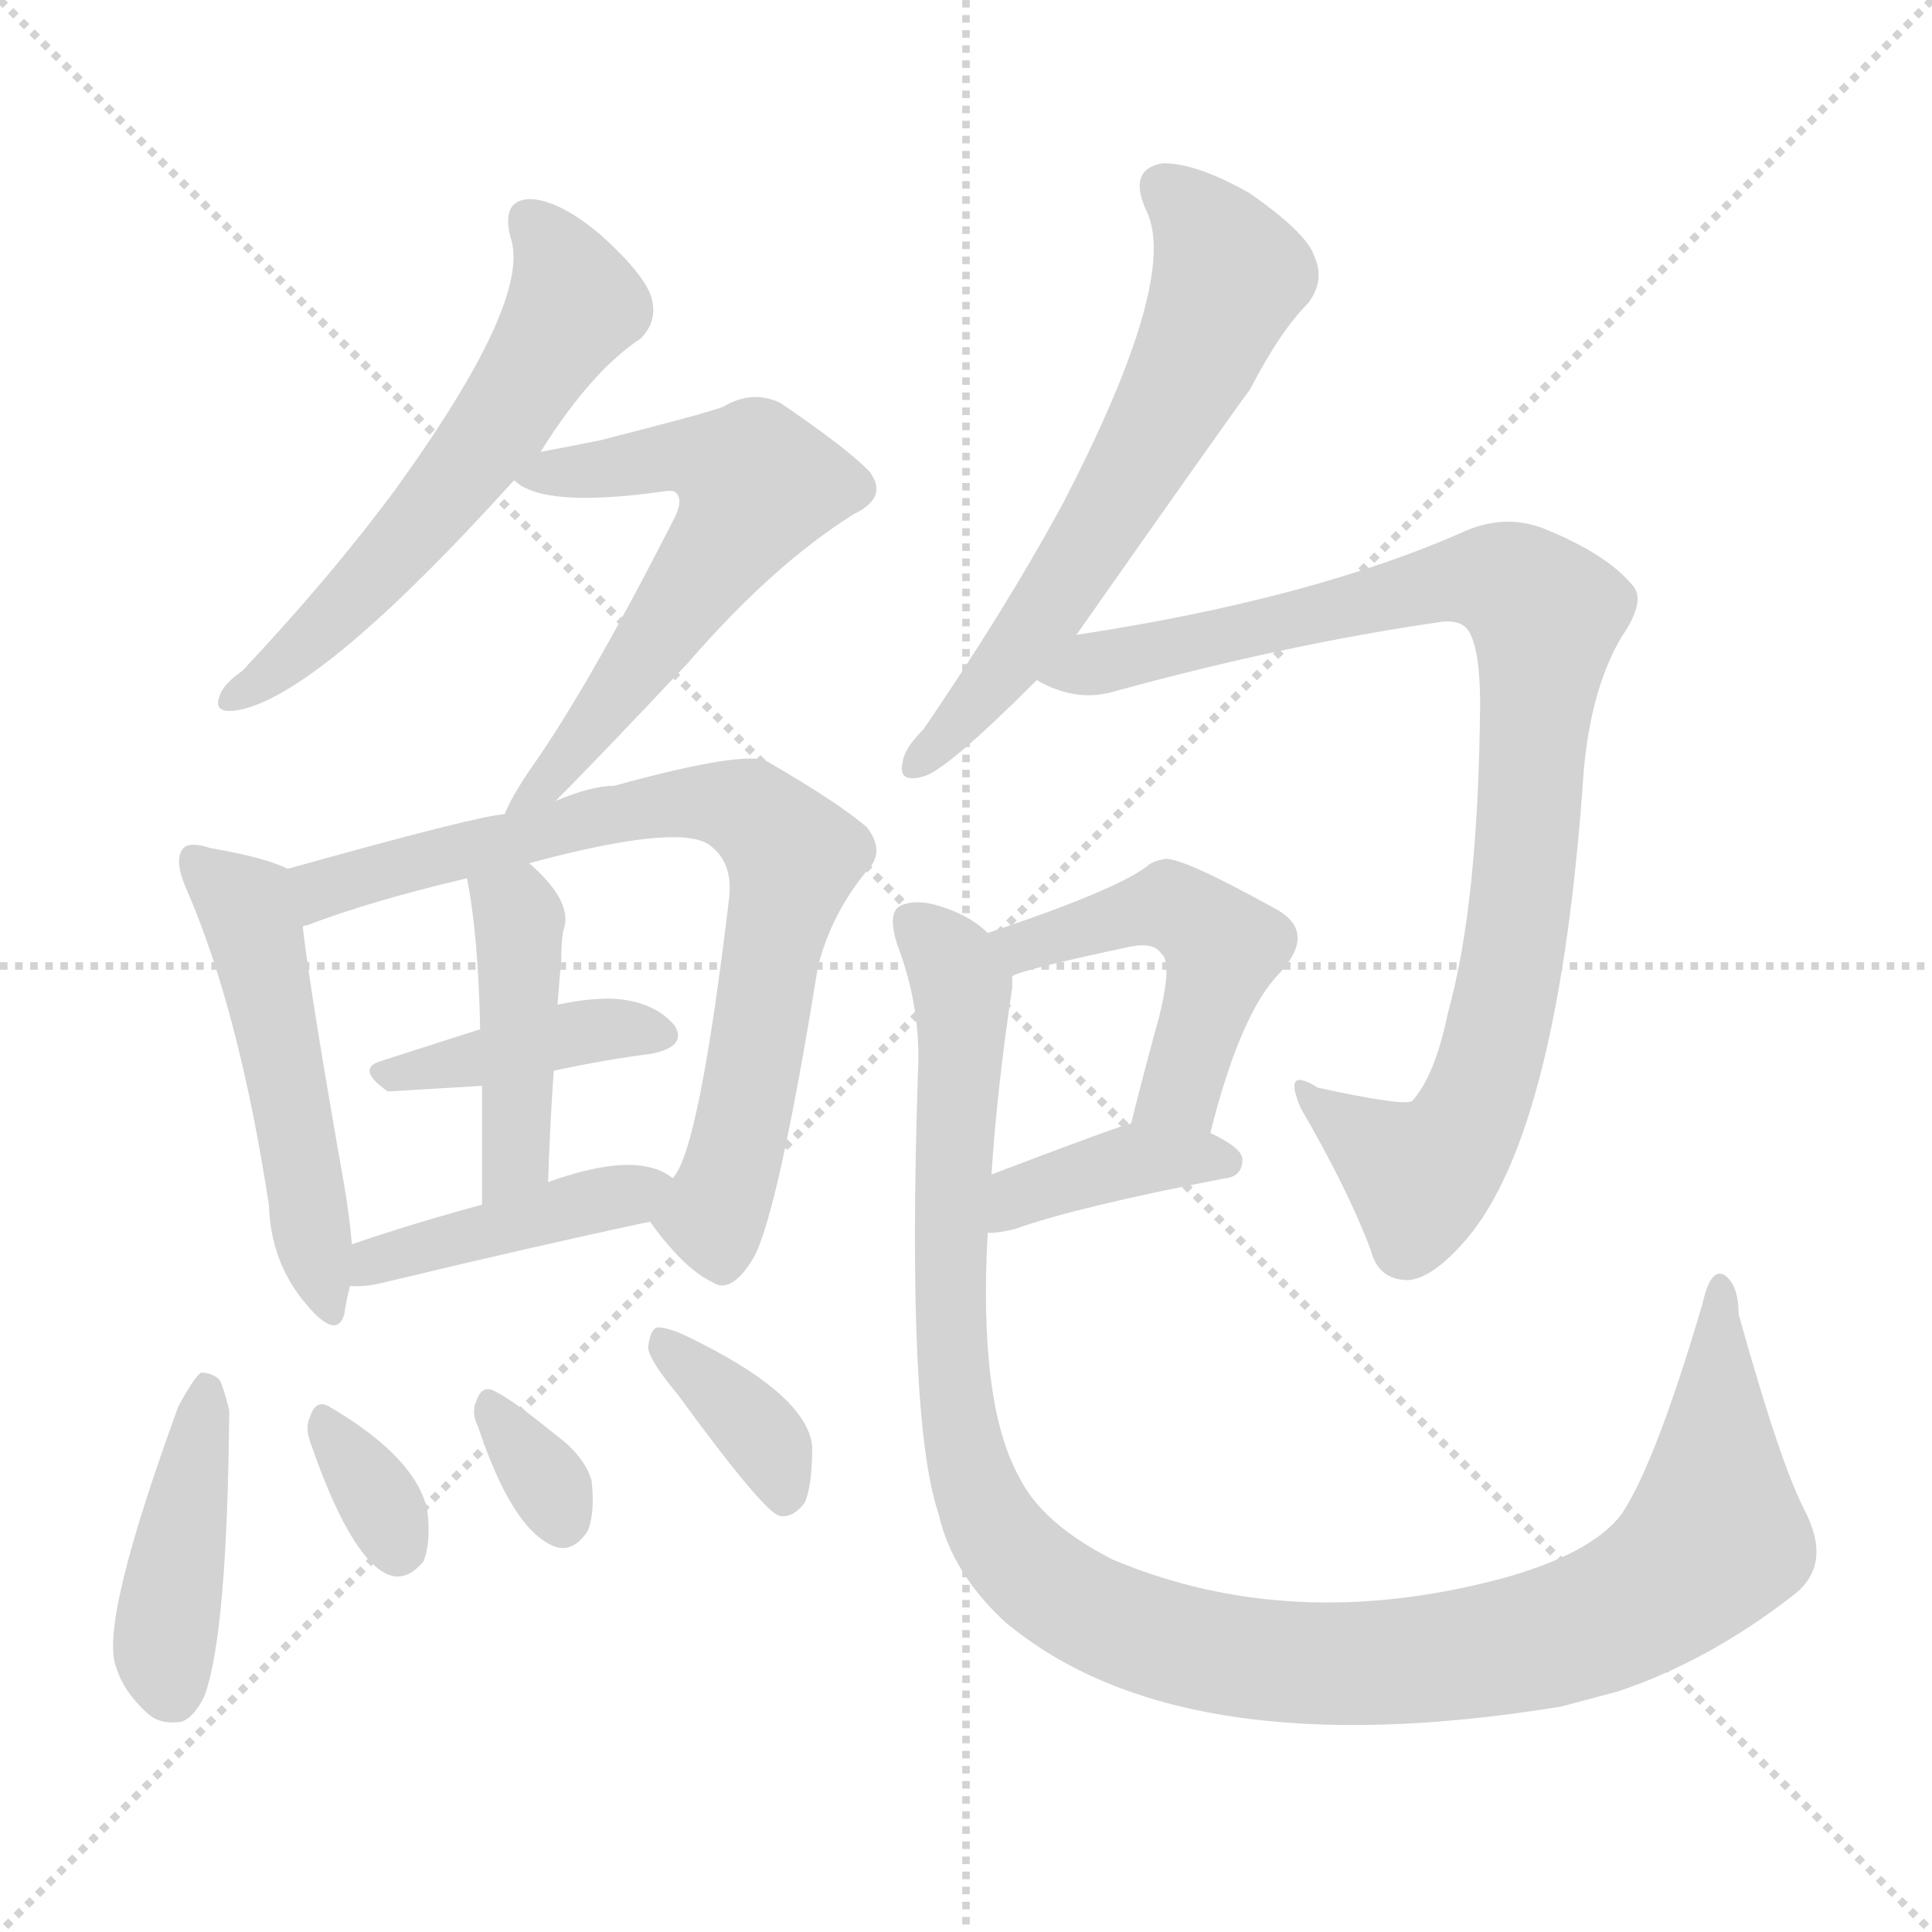 <svg version="1.1" viewBox="0 0 1024 1024" xmlns="http://www.w3.org/2000/svg">
  <g stroke="lightgray" stroke-dasharray="1,1" stroke-width="1" transform="scale(4, 4)">
    <line x1="0" y1="0" x2="256" y2="256"></line>
    <line x1="256" y1="0" x2="0" y2="256"></line>
    <line x1="128" y1="0" x2="128" y2="256"></line>
    <line x1="0" y1="128" x2="256" y2="128"></line>
  </g>
<g transform="scale(1, -1) translate(0, -900)">
   <style type="text/css">
    @keyframes keyframes0 {
      from {
       stroke: blue;
       stroke-dashoffset: 582;
       stroke-width: 128;
       }
       65% {
       animation-timing-function: step-end;
       stroke: blue;
       stroke-dashoffset: 0;
       stroke-width: 128;
       }
       to {
       stroke: black;
       stroke-width: 1024;
       }
       }
       #make-me-a-hanzi-animation-0 {
         animation: keyframes0 0.724s both;
         animation-delay: 0s;
         animation-timing-function: linear;
       }
    @keyframes keyframes1 {
      from {
       stroke: blue;
       stroke-dashoffset: 597;
       stroke-width: 128;
       }
       66% {
       animation-timing-function: step-end;
       stroke: blue;
       stroke-dashoffset: 0;
       stroke-width: 128;
       }
       to {
       stroke: black;
       stroke-width: 1024;
       }
       }
       #make-me-a-hanzi-animation-1 {
         animation: keyframes1 0.736s both;
         animation-delay: 0.724s;
         animation-timing-function: linear;
       }
    @keyframes keyframes2 {
      from {
       stroke: blue;
       stroke-dashoffset: 508;
       stroke-width: 128;
       }
       62% {
       animation-timing-function: step-end;
       stroke: blue;
       stroke-dashoffset: 0;
       stroke-width: 128;
       }
       to {
       stroke: black;
       stroke-width: 1024;
       }
       }
       #make-me-a-hanzi-animation-2 {
         animation: keyframes2 0.663s both;
         animation-delay: 1.459s;
         animation-timing-function: linear;
       }
    @keyframes keyframes3 {
      from {
       stroke: blue;
       stroke-dashoffset: 750;
       stroke-width: 128;
       }
       71% {
       animation-timing-function: step-end;
       stroke: blue;
       stroke-dashoffset: 0;
       stroke-width: 128;
       }
       to {
       stroke: black;
       stroke-width: 1024;
       }
       }
       #make-me-a-hanzi-animation-3 {
         animation: keyframes3 0.86s both;
         animation-delay: 2.123s;
         animation-timing-function: linear;
       }
    @keyframes keyframes4 {
      from {
       stroke: blue;
       stroke-dashoffset: 403;
       stroke-width: 128;
       }
       57% {
       animation-timing-function: step-end;
       stroke: blue;
       stroke-dashoffset: 0;
       stroke-width: 128;
       }
       to {
       stroke: black;
       stroke-width: 1024;
       }
       }
       #make-me-a-hanzi-animation-4 {
         animation: keyframes4 0.578s both;
         animation-delay: 2.983s;
         animation-timing-function: linear;
       }
    @keyframes keyframes5 {
      from {
       stroke: blue;
       stroke-dashoffset: 432;
       stroke-width: 128;
       }
       58% {
       animation-timing-function: step-end;
       stroke: blue;
       stroke-dashoffset: 0;
       stroke-width: 128;
       }
       to {
       stroke: black;
       stroke-width: 1024;
       }
       }
       #make-me-a-hanzi-animation-5 {
         animation: keyframes5 0.602s both;
         animation-delay: 3.561s;
         animation-timing-function: linear;
       }
    @keyframes keyframes6 {
      from {
       stroke: blue;
       stroke-dashoffset: 424;
       stroke-width: 128;
       }
       58% {
       animation-timing-function: step-end;
       stroke: blue;
       stroke-dashoffset: 0;
       stroke-width: 128;
       }
       to {
       stroke: black;
       stroke-width: 1024;
       }
       }
       #make-me-a-hanzi-animation-6 {
         animation: keyframes6 0.595s both;
         animation-delay: 4.163s;
         animation-timing-function: linear;
       }
    @keyframes keyframes7 {
      from {
       stroke: blue;
       stroke-dashoffset: 423;
       stroke-width: 128;
       }
       58% {
       animation-timing-function: step-end;
       stroke: blue;
       stroke-dashoffset: 0;
       stroke-width: 128;
       }
       to {
       stroke: black;
       stroke-width: 1024;
       }
       }
       #make-me-a-hanzi-animation-7 {
         animation: keyframes7 0.594s both;
         animation-delay: 4.758s;
         animation-timing-function: linear;
       }
    @keyframes keyframes8 {
      from {
       stroke: blue;
       stroke-dashoffset: 328;
       stroke-width: 128;
       }
       52% {
       animation-timing-function: step-end;
       stroke: blue;
       stroke-dashoffset: 0;
       stroke-width: 128;
       }
       to {
       stroke: black;
       stroke-width: 1024;
       }
       }
       #make-me-a-hanzi-animation-8 {
         animation: keyframes8 0.517s both;
         animation-delay: 5.352s;
         animation-timing-function: linear;
       }
    @keyframes keyframes9 {
      from {
       stroke: blue;
       stroke-dashoffset: 324;
       stroke-width: 128;
       }
       51% {
       animation-timing-function: step-end;
       stroke: blue;
       stroke-dashoffset: 0;
       stroke-width: 128;
       }
       to {
       stroke: black;
       stroke-width: 1024;
       }
       }
       #make-me-a-hanzi-animation-9 {
         animation: keyframes9 0.514s both;
         animation-delay: 5.869s;
         animation-timing-function: linear;
       }
    @keyframes keyframes10 {
      from {
       stroke: blue;
       stroke-dashoffset: 361;
       stroke-width: 128;
       }
       54% {
       animation-timing-function: step-end;
       stroke: blue;
       stroke-dashoffset: 0;
       stroke-width: 128;
       }
       to {
       stroke: black;
       stroke-width: 1024;
       }
       }
       #make-me-a-hanzi-animation-10 {
         animation: keyframes10 0.544s both;
         animation-delay: 6.383s;
         animation-timing-function: linear;
       }
    @keyframes keyframes11 {
      from {
       stroke: blue;
       stroke-dashoffset: 620;
       stroke-width: 128;
       }
       67% {
       animation-timing-function: step-end;
       stroke: blue;
       stroke-dashoffset: 0;
       stroke-width: 128;
       }
       to {
       stroke: black;
       stroke-width: 1024;
       }
       }
       #make-me-a-hanzi-animation-11 {
         animation: keyframes11 0.755s both;
         animation-delay: 6.926s;
         animation-timing-function: linear;
       }
    @keyframes keyframes12 {
      from {
       stroke: blue;
       stroke-dashoffset: 900;
       stroke-width: 128;
       }
       75% {
       animation-timing-function: step-end;
       stroke: blue;
       stroke-dashoffset: 0;
       stroke-width: 128;
       }
       to {
       stroke: black;
       stroke-width: 1024;
       }
       }
       #make-me-a-hanzi-animation-12 {
         animation: keyframes12 0.982s both;
         animation-delay: 7.681s;
         animation-timing-function: linear;
       }
    @keyframes keyframes13 {
      from {
       stroke: blue;
       stroke-dashoffset: 484;
       stroke-width: 128;
       }
       61% {
       animation-timing-function: step-end;
       stroke: blue;
       stroke-dashoffset: 0;
       stroke-width: 128;
       }
       to {
       stroke: black;
       stroke-width: 1024;
       }
       }
       #make-me-a-hanzi-animation-13 {
         animation: keyframes13 0.644s both;
         animation-delay: 8.663s;
         animation-timing-function: linear;
       }
    @keyframes keyframes14 {
      from {
       stroke: blue;
       stroke-dashoffset: 385;
       stroke-width: 128;
       }
       56% {
       animation-timing-function: step-end;
       stroke: blue;
       stroke-dashoffset: 0;
       stroke-width: 128;
       }
       to {
       stroke: black;
       stroke-width: 1024;
       }
       }
       #make-me-a-hanzi-animation-14 {
         animation: keyframes14 0.563s both;
         animation-delay: 9.307s;
         animation-timing-function: linear;
       }
    @keyframes keyframes15 {
      from {
       stroke: blue;
       stroke-dashoffset: 1144;
       stroke-width: 128;
       }
       79% {
       animation-timing-function: step-end;
       stroke: blue;
       stroke-dashoffset: 0;
       stroke-width: 128;
       }
       to {
       stroke: black;
       stroke-width: 1024;
       }
       }
       #make-me-a-hanzi-animation-15 {
         animation: keyframes15 1.181s both;
         animation-delay: 9.871s;
         animation-timing-function: linear;
       }
</style>
<path d="M 286.5 660.5 Q 313.5 703.5 339.5 720.5 Q 348.5 729.5 345.5 741.5 Q 342.5 753.5 319.5 774.5 Q 297.5 793.5 281.5 794.5 Q 265.5 794.5 270.5 774.5 Q 282.5 741.5 209.5 640.5 Q 175.5 594.5 128.5 544.5 Q 118.5 537.5 116.5 531.5 Q 112.5 521.5 125.5 523.5 Q 168.5 530.5 272.5 645.5 L 286.5 660.5 Z" fill="lightgray"></path> 
<path d="M 294.5 475.5 Q 316.5 497.5 364.5 548.5 Q 409.5 600.5 452.5 627.5 Q 471.5 636.5 460.5 650.5 Q 447.5 663.5 413.5 686.5 Q 398.5 693.5 383.5 684.5 Q 376.5 681.5 317.5 666.5 Q 302.5 663.5 286.5 660.5 C 257.5 654.5 256.5 654.5 272.5 645.5 Q 287.5 630.5 351.5 639.5 Q 357.5 640.5 358.5 638.5 Q 362.5 634.5 356.5 623.5 Q 310.5 533.5 280.5 491.5 Q 270.5 476.5 267.5 468.5 C 254.5 441.5 273.5 454.5 294.5 475.5 Z" fill="lightgray"></path> 
<path d="M 152.5 439.5 Q 140.5 445.5 111.5 450.5 Q 99.5 454.5 96.5 449.5 Q 92.5 443.5 98.5 429.5 Q 126.5 365.5 142.5 261.5 Q 143.5 230.5 162.5 208.5 Q 178.5 189.5 182.5 203.5 Q 183.5 210.5 185.5 218.5 L 186.5 240.5 Q 185.5 253.5 182.5 271.5 Q 164.5 373.5 160.5 408.5 C 156.5 437.5 156.5 437.5 152.5 439.5 Z" fill="lightgray"></path> 
<path d="M 344.5 252.5 Q 362.5 227.5 377.5 220.5 Q 387.5 213.5 399.5 233.5 Q 412.5 257.5 433.5 387.5 Q 440.5 415.5 459.5 438.5 Q 469.5 448.5 459.5 461.5 Q 444.5 474.5 406.5 496.5 Q 394.5 502.5 325.5 483.5 Q 313.5 483.5 294.5 475.5 L 267.5 468.5 Q 252.5 467.5 152.5 439.5 C 123.5 431.5 132.5 397.5 160.5 408.5 Q 160.5 409.5 162.5 409.5 Q 196.5 422.5 247.5 434.5 L 280.5 442.5 Q 358.5 463.5 375.5 452.5 Q 388.5 443.5 386.5 424.5 Q 370.5 289.5 356.5 275.5 C 344.5 251.5 344.5 253.5 344.5 252.5 Z" fill="lightgray"></path> 
<path d="M 293.5 332.5 Q 321.5 338.5 345.5 341.5 Q 364.5 345.5 357.5 356.5 Q 347.5 368.5 327.5 370.5 Q 314.5 371.5 295.5 367.5 L 254.5 354.5 Q 226.5 345.5 201.5 337.5 Q 188.5 333.5 205.5 321.5 Q 206.5 321.5 255.5 324.5 L 293.5 332.5 Z" fill="lightgray"></path> 
<path d="M 290.5 273.5 Q 291.5 304.5 293.5 332.5 L 295.5 367.5 Q 296.5 380.5 297.5 391.5 Q 297.5 400.5 298.5 406.5 Q 304.5 421.5 280.5 442.5 C 258.5 462.5 242.5 463.5 247.5 434.5 Q 253.5 404.5 254.5 354.5 L 255.5 324.5 Q 255.5 299.5 255.5 261.5 C 255.5 231.5 289.5 243.5 290.5 273.5 Z" fill="lightgray"></path> 
<path d="M 185.5 218.5 Q 192.5 217.5 204.5 220.5 Q 283.5 239.5 344.5 252.5 C 373.5 258.5 379.5 260.5 356.5 275.5 Q 349.5 281.5 336.5 282.5 Q 318.5 283.5 290.5 273.5 L 255.5 261.5 Q 218.5 251.5 186.5 240.5 C 158.5 230.5 155.5 219.5 185.5 218.5 Z" fill="lightgray"></path> 
<path d="M 94.5 154.5 Q 52.5 39.5 61.5 16.5 Q 65.5 3.5 77.5 -7.5 Q 84.5 -14.5 96.5 -12.5 Q 103.5 -9.5 108.5 1.5 Q 120.5 34.5 121.5 152.5 Q 118.5 164.5 116.5 168.5 Q 112.5 172.5 106.5 172.5 Q 102.5 169.5 94.5 154.5 Z" fill="lightgray"></path> 
<path d="M 164.5 135.5 Q 185.5 74.5 205.5 65.5 Q 215.5 61.5 224.5 72.5 Q 228.5 82.5 226.5 99.5 Q 220.5 127.5 174.5 154.5 Q 167.5 158.5 164.5 149.5 Q 161.5 143.5 164.5 135.5 Z" fill="lightgray"></path> 
<path d="M 253.5 143.5 Q 271.5 89.5 293.5 80.5 Q 303.5 76.5 311.5 88.5 Q 315.5 98.5 313.5 115.5 Q 309.5 128.5 294.5 139.5 Q 272.5 157.5 262.5 162.5 Q 255.5 166.5 252.5 157.5 Q 249.5 151.5 253.5 143.5 Z" fill="lightgray"></path> 
<path d="M 359.5 160.5 Q 405.5 97.5 413.5 96.5 Q 420.5 95.5 426.5 103.5 Q 430.5 112.5 430.5 133.5 Q 427.5 161.5 362.5 192.5 Q 353.5 196.5 348.5 196.5 Q 344.5 195.5 343.5 185.5 Q 344.5 178.5 359.5 160.5 Z" fill="lightgray"></path> 
<path d="M 570.5 563.5 Q 655.5 684.5 662.5 693.5 Q 678.5 724.5 693.5 739.5 Q 702.5 751.5 696.5 764.5 Q 692.5 776.5 662.5 797.5 Q 634.5 813.5 616.5 813.5 Q 597.5 810.5 607.5 788.5 Q 625.5 752.5 562.5 631.5 Q 532.5 576.5 489.5 513.5 Q 479.5 503.5 478.5 496.5 Q 475.5 484.5 489.5 488.5 Q 501.5 491.5 549.5 539.5 L 570.5 563.5 Z" fill="lightgray"></path> 
<path d="M 549.5 539.5 Q 570.5 527.5 590.5 533.5 Q 681.5 558.5 764.5 570.5 Q 774.5 571.5 778.5 565.5 Q 784.5 555.5 784.5 526.5 Q 783.5 420.5 767.5 363.5 Q 760.5 329.5 748.5 316.5 Q 744.5 313.5 698.5 323.5 Q 679.5 335.5 689.5 312.5 Q 714.5 269.5 726.5 237.5 Q 730.5 221.5 746.5 221.5 Q 759.5 222.5 777.5 243.5 Q 826.5 301.5 839.5 492.5 Q 843.5 535.5 859.5 562.5 Q 872.5 581.5 865.5 589.5 Q 852.5 605.5 821.5 618.5 Q 799.5 628.5 776.5 618.5 Q 695.5 582.5 570.5 563.5 C 540.5 558.5 521.5 549.5 549.5 539.5 Z" fill="lightgray"></path> 
<path d="M 641.5 299.5 Q 657.5 363.5 678.5 384.5 Q 697.5 405.5 677.5 417.5 Q 623.5 447.5 616.5 444.5 Q 610.5 443.5 607.5 440.5 Q 589.5 427.5 523.5 405.5 C 495.5 395.5 508.5 371.5 536.5 382.5 Q 539.5 385.5 595.5 397.5 Q 611.5 401.5 615.5 394.5 Q 621.5 390.5 614.5 361.5 Q 607.5 336.5 599.5 304.5 C 592.5 275.5 634.5 270.5 641.5 299.5 Z" fill="lightgray"></path> 
<path d="M 523.5 246.5 Q 529.5 246.5 537.5 248.5 Q 571.5 260.5 649.5 275.5 Q 658.5 276.5 658.5 285.5 Q 658.5 291.5 641.5 299.5 C 619.5 310.5 619.5 310.5 599.5 304.5 Q 596.5 304.5 525.5 277.5 C 497.5 266.5 493.5 244.5 523.5 246.5 Z" fill="lightgray"></path> 
<path d="M 523.5 405.5 Q 513.5 415.5 495.5 420.5 Q 483.5 423.5 476.5 419.5 Q 470.5 415.5 475.5 399.5 Q 488.5 365.5 486.5 330.5 Q 480.5 147.5 497.5 97.5 Q 504.5 66.5 532.5 40.5 Q 625.5 -37.5 827.5 -4.5 L 857.5 3.5 Q 905.5 19.5 950.5 54.5 Q 971.5 70.5 956.5 99.5 Q 943.5 124.5 921.5 203.5 Q 921.5 219.5 913.5 224.5 Q 906.5 227.5 902.5 209.5 Q 877.5 124.5 859.5 97.5 Q 843.5 76.5 796.5 63.5 Q 684.5 33.5 589.5 73.5 Q 552.5 92.5 540.5 116.5 Q 518.5 155.5 523.5 246.5 L 525.5 277.5 Q 528.5 323.5 536.5 376.5 Q 536.5 380.5 536.5 382.5 C 538.5 397.5 538.5 397.5 523.5 405.5 Z" fill="lightgray"></path> 
      <clipPath id="make-me-a-hanzi-clip-0">
      <path d="M 286.5 660.5 Q 313.5 703.5 339.5 720.5 Q 348.5 729.5 345.5 741.5 Q 342.5 753.5 319.5 774.5 Q 297.5 793.5 281.5 794.5 Q 265.5 794.5 270.5 774.5 Q 282.5 741.5 209.5 640.5 Q 175.5 594.5 128.5 544.5 Q 118.5 537.5 116.5 531.5 Q 112.5 521.5 125.5 523.5 Q 168.5 530.5 272.5 645.5 L 286.5 660.5 Z" fill="lightgray"></path>
      </clipPath>
      <path clip-path="url(#make-me-a-hanzi-clip-0)" d="M 280.5 781.5 L 297.5 760.5 L 303.5 736.5 L 269.5 681.5 L 191.5 587.5 L 124.5 531.5 " fill="none" id="make-me-a-hanzi-animation-0" stroke-dasharray="454 908" stroke-linecap="round"></path>

      <clipPath id="make-me-a-hanzi-clip-1">
      <path d="M 294.5 475.5 Q 316.5 497.5 364.5 548.5 Q 409.5 600.5 452.5 627.5 Q 471.5 636.5 460.5 650.5 Q 447.5 663.5 413.5 686.5 Q 398.5 693.5 383.5 684.5 Q 376.5 681.5 317.5 666.5 Q 302.5 663.5 286.5 660.5 C 257.5 654.5 256.5 654.5 272.5 645.5 Q 287.5 630.5 351.5 639.5 Q 357.5 640.5 358.5 638.5 Q 362.5 634.5 356.5 623.5 Q 310.5 533.5 280.5 491.5 Q 270.5 476.5 267.5 468.5 C 254.5 441.5 273.5 454.5 294.5 475.5 Z" fill="lightgray"></path>
      </clipPath>
      <path clip-path="url(#make-me-a-hanzi-clip-1)" d="M 278.5 646.5 L 368.5 658.5 L 399.5 645.5 L 399.5 640.5 L 332.5 539.5 L 273.5 471.5 " fill="none" id="make-me-a-hanzi-animation-1" stroke-dasharray="469 938" stroke-linecap="round"></path>

      <clipPath id="make-me-a-hanzi-clip-2">
      <path d="M 152.5 439.5 Q 140.5 445.5 111.5 450.5 Q 99.5 454.5 96.5 449.5 Q 92.5 443.5 98.5 429.5 Q 126.5 365.5 142.5 261.5 Q 143.5 230.5 162.5 208.5 Q 178.5 189.5 182.5 203.5 Q 183.5 210.5 185.5 218.5 L 186.5 240.5 Q 185.5 253.5 182.5 271.5 Q 164.5 373.5 160.5 408.5 C 156.5 437.5 156.5 437.5 152.5 439.5 Z" fill="lightgray"></path>
      </clipPath>
      <path clip-path="url(#make-me-a-hanzi-clip-2)" d="M 104.5 443.5 L 129.5 421.5 L 136.5 401.5 L 172.5 207.5 " fill="none" id="make-me-a-hanzi-animation-2" stroke-dasharray="380 760" stroke-linecap="round"></path>

      <clipPath id="make-me-a-hanzi-clip-3">
      <path d="M 344.5 252.5 Q 362.5 227.5 377.5 220.5 Q 387.5 213.5 399.5 233.5 Q 412.5 257.5 433.5 387.5 Q 440.5 415.5 459.5 438.5 Q 469.5 448.5 459.5 461.5 Q 444.5 474.5 406.5 496.5 Q 394.5 502.5 325.5 483.5 Q 313.5 483.5 294.5 475.5 L 267.5 468.5 Q 252.5 467.5 152.5 439.5 C 123.5 431.5 132.5 397.5 160.5 408.5 Q 160.5 409.5 162.5 409.5 Q 196.5 422.5 247.5 434.5 L 280.5 442.5 Q 358.5 463.5 375.5 452.5 Q 388.5 443.5 386.5 424.5 Q 370.5 289.5 356.5 275.5 C 344.5 251.5 344.5 253.5 344.5 252.5 Z" fill="lightgray"></path>
      </clipPath>
      <path clip-path="url(#make-me-a-hanzi-clip-3)" d="M 166.5 417.5 L 171.5 430.5 L 339.5 472.5 L 397.5 470.5 L 420.5 445.5 L 396.5 314.5 L 377.5 256.5 L 383.5 236.5 " fill="none" id="make-me-a-hanzi-animation-3" stroke-dasharray="622 1244" stroke-linecap="round"></path>

      <clipPath id="make-me-a-hanzi-clip-4">
      <path d="M 293.5 332.5 Q 321.5 338.5 345.5 341.5 Q 364.5 345.5 357.5 356.5 Q 347.5 368.5 327.5 370.5 Q 314.5 371.5 295.5 367.5 L 254.5 354.5 Q 226.5 345.5 201.5 337.5 Q 188.5 333.5 205.5 321.5 Q 206.5 321.5 255.5 324.5 L 293.5 332.5 Z" fill="lightgray"></path>
      </clipPath>
      <path clip-path="url(#make-me-a-hanzi-clip-4)" d="M 204.5 329.5 L 244.5 334.5 L 304.5 352.5 L 348.5 351.5 " fill="none" id="make-me-a-hanzi-animation-4" stroke-dasharray="275 550" stroke-linecap="round"></path>

      <clipPath id="make-me-a-hanzi-clip-5">
      <path d="M 290.5 273.5 Q 291.5 304.5 293.5 332.5 L 295.5 367.5 Q 296.5 380.5 297.5 391.5 Q 297.5 400.5 298.5 406.5 Q 304.5 421.5 280.5 442.5 C 258.5 462.5 242.5 463.5 247.5 434.5 Q 253.5 404.5 254.5 354.5 L 255.5 324.5 Q 255.5 299.5 255.5 261.5 C 255.5 231.5 289.5 243.5 290.5 273.5 Z" fill="lightgray"></path>
      </clipPath>
      <path clip-path="url(#make-me-a-hanzi-clip-5)" d="M 254.5 430.5 L 275.5 412.5 L 274.5 297.5 L 269.5 278.5 L 258.5 270.5 " fill="none" id="make-me-a-hanzi-animation-5" stroke-dasharray="304 608" stroke-linecap="round"></path>

      <clipPath id="make-me-a-hanzi-clip-6">
      <path d="M 185.5 218.5 Q 192.5 217.5 204.5 220.5 Q 283.5 239.5 344.5 252.5 C 373.5 258.5 379.5 260.5 356.5 275.5 Q 349.5 281.5 336.5 282.5 Q 318.5 283.5 290.5 273.5 L 255.5 261.5 Q 218.5 251.5 186.5 240.5 C 158.5 230.5 155.5 219.5 185.5 218.5 Z" fill="lightgray"></path>
      </clipPath>
      <path clip-path="url(#make-me-a-hanzi-clip-6)" d="M 189.5 223.5 L 223.5 239.5 L 349.5 272.5 " fill="none" id="make-me-a-hanzi-animation-6" stroke-dasharray="296 592" stroke-linecap="round"></path>

      <clipPath id="make-me-a-hanzi-clip-7">
      <path d="M 94.5 154.5 Q 52.5 39.5 61.5 16.5 Q 65.5 3.5 77.5 -7.5 Q 84.5 -14.5 96.5 -12.5 Q 103.5 -9.5 108.5 1.5 Q 120.5 34.5 121.5 152.5 Q 118.5 164.5 116.5 168.5 Q 112.5 172.5 106.5 172.5 Q 102.5 169.5 94.5 154.5 Z" fill="lightgray"></path>
      </clipPath>
      <path clip-path="url(#make-me-a-hanzi-clip-7)" d="M 109.5 165.5 L 86.5 25.5 L 91.5 0.5 " fill="none" id="make-me-a-hanzi-animation-7" stroke-dasharray="295 590" stroke-linecap="round"></path>

      <clipPath id="make-me-a-hanzi-clip-8">
      <path d="M 164.5 135.5 Q 185.5 74.5 205.5 65.5 Q 215.5 61.5 224.5 72.5 Q 228.5 82.5 226.5 99.5 Q 220.5 127.5 174.5 154.5 Q 167.5 158.5 164.5 149.5 Q 161.5 143.5 164.5 135.5 Z" fill="lightgray"></path>
      </clipPath>
      <path clip-path="url(#make-me-a-hanzi-clip-8)" d="M 174.5 142.5 L 210.5 80.5 " fill="none" id="make-me-a-hanzi-animation-8" stroke-dasharray="200 400" stroke-linecap="round"></path>

      <clipPath id="make-me-a-hanzi-clip-9">
      <path d="M 253.5 143.5 Q 271.5 89.5 293.5 80.5 Q 303.5 76.5 311.5 88.5 Q 315.5 98.5 313.5 115.5 Q 309.5 128.5 294.5 139.5 Q 272.5 157.5 262.5 162.5 Q 255.5 166.5 252.5 157.5 Q 249.5 151.5 253.5 143.5 Z" fill="lightgray"></path>
      </clipPath>
      <path clip-path="url(#make-me-a-hanzi-clip-9)" d="M 261.5 151.5 L 298.5 94.5 " fill="none" id="make-me-a-hanzi-animation-9" stroke-dasharray="196 392" stroke-linecap="round"></path>

      <clipPath id="make-me-a-hanzi-clip-10">
      <path d="M 359.5 160.5 Q 405.5 97.5 413.5 96.5 Q 420.5 95.5 426.5 103.5 Q 430.5 112.5 430.5 133.5 Q 427.5 161.5 362.5 192.5 Q 353.5 196.5 348.5 196.5 Q 344.5 195.5 343.5 185.5 Q 344.5 178.5 359.5 160.5 Z" fill="lightgray"></path>
      </clipPath>
      <path clip-path="url(#make-me-a-hanzi-clip-10)" d="M 353.5 187.5 L 401.5 142.5 L 416.5 106.5 " fill="none" id="make-me-a-hanzi-animation-10" stroke-dasharray="233 466" stroke-linecap="round"></path>

      <clipPath id="make-me-a-hanzi-clip-11">
      <path d="M 570.5 563.5 Q 655.5 684.5 662.5 693.5 Q 678.5 724.5 693.5 739.5 Q 702.5 751.5 696.5 764.5 Q 692.5 776.5 662.5 797.5 Q 634.5 813.5 616.5 813.5 Q 597.5 810.5 607.5 788.5 Q 625.5 752.5 562.5 631.5 Q 532.5 576.5 489.5 513.5 Q 479.5 503.5 478.5 496.5 Q 475.5 484.5 489.5 488.5 Q 501.5 491.5 549.5 539.5 L 570.5 563.5 Z" fill="lightgray"></path>
      </clipPath>
      <path clip-path="url(#make-me-a-hanzi-clip-11)" d="M 617.5 798.5 L 634.5 785.5 L 651.5 754.5 L 636.5 716.5 L 563.5 585.5 L 487.5 497.5 " fill="none" id="make-me-a-hanzi-animation-11" stroke-dasharray="492 984" stroke-linecap="round"></path>

      <clipPath id="make-me-a-hanzi-clip-12">
      <path d="M 549.5 539.5 Q 570.5 527.5 590.5 533.5 Q 681.5 558.5 764.5 570.5 Q 774.5 571.5 778.5 565.5 Q 784.5 555.5 784.5 526.5 Q 783.5 420.5 767.5 363.5 Q 760.5 329.5 748.5 316.5 Q 744.5 313.5 698.5 323.5 Q 679.5 335.5 689.5 312.5 Q 714.5 269.5 726.5 237.5 Q 730.5 221.5 746.5 221.5 Q 759.5 222.5 777.5 243.5 Q 826.5 301.5 839.5 492.5 Q 843.5 535.5 859.5 562.5 Q 872.5 581.5 865.5 589.5 Q 852.5 605.5 821.5 618.5 Q 799.5 628.5 776.5 618.5 Q 695.5 582.5 570.5 563.5 C 540.5 558.5 521.5 549.5 549.5 539.5 Z" fill="lightgray"></path>
      </clipPath>
      <path clip-path="url(#make-me-a-hanzi-clip-12)" d="M 558.5 541.5 L 766.5 591.5 L 799.5 590.5 L 819.5 574.5 L 804.5 404.5 L 782.5 316.5 L 766.5 287.5 L 751.5 277.5 L 702.5 310.5 " fill="none" id="make-me-a-hanzi-animation-12" stroke-dasharray="772 1544" stroke-linecap="round"></path>

      <clipPath id="make-me-a-hanzi-clip-13">
      <path d="M 641.5 299.5 Q 657.5 363.5 678.5 384.5 Q 697.5 405.5 677.5 417.5 Q 623.5 447.5 616.5 444.5 Q 610.5 443.5 607.5 440.5 Q 589.5 427.5 523.5 405.5 C 495.5 395.5 508.5 371.5 536.5 382.5 Q 539.5 385.5 595.5 397.5 Q 611.5 401.5 615.5 394.5 Q 621.5 390.5 614.5 361.5 Q 607.5 336.5 599.5 304.5 C 592.5 275.5 634.5 270.5 641.5 299.5 Z" fill="lightgray"></path>
      </clipPath>
      <path clip-path="url(#make-me-a-hanzi-clip-13)" d="M 536.5 389.5 L 543.5 398.5 L 603.5 417.5 L 619.5 419.5 L 638.5 409.5 L 648.5 397.5 L 630.5 334.5 L 625.5 322.5 L 607.5 310.5 " fill="none" id="make-me-a-hanzi-animation-13" stroke-dasharray="356 712" stroke-linecap="round"></path>

      <clipPath id="make-me-a-hanzi-clip-14">
      <path d="M 523.5 246.5 Q 529.5 246.5 537.5 248.5 Q 571.5 260.5 649.5 275.5 Q 658.5 276.5 658.5 285.5 Q 658.5 291.5 641.5 299.5 C 619.5 310.5 619.5 310.5 599.5 304.5 Q 596.5 304.5 525.5 277.5 C 497.5 266.5 493.5 244.5 523.5 246.5 Z" fill="lightgray"></path>
      </clipPath>
      <path clip-path="url(#make-me-a-hanzi-clip-14)" d="M 529.5 253.5 L 541.5 268.5 L 566.5 276.5 L 597.5 284.5 L 649.5 284.5 " fill="none" id="make-me-a-hanzi-animation-14" stroke-dasharray="257 514" stroke-linecap="round"></path>

      <clipPath id="make-me-a-hanzi-clip-15">
      <path d="M 523.5 405.5 Q 513.5 415.5 495.5 420.5 Q 483.5 423.5 476.5 419.5 Q 470.5 415.5 475.5 399.5 Q 488.5 365.5 486.5 330.5 Q 480.5 147.5 497.5 97.5 Q 504.5 66.5 532.5 40.5 Q 625.5 -37.5 827.5 -4.5 L 857.5 3.5 Q 905.5 19.5 950.5 54.5 Q 971.5 70.5 956.5 99.5 Q 943.5 124.5 921.5 203.5 Q 921.5 219.5 913.5 224.5 Q 906.5 227.5 902.5 209.5 Q 877.5 124.5 859.5 97.5 Q 843.5 76.5 796.5 63.5 Q 684.5 33.5 589.5 73.5 Q 552.5 92.5 540.5 116.5 Q 518.5 155.5 523.5 246.5 L 525.5 277.5 Q 528.5 323.5 536.5 376.5 Q 536.5 380.5 536.5 382.5 C 538.5 397.5 538.5 397.5 523.5 405.5 Z" fill="lightgray"></path>
      </clipPath>
      <path clip-path="url(#make-me-a-hanzi-clip-15)" d="M 482.5 412.5 L 503.5 391.5 L 509.5 376.5 L 503.5 197.5 L 513.5 121.5 L 526.5 89.5 L 540.5 72.5 L 594.5 37.5 L 657.5 21.5 L 736.5 18.5 L 811.5 29.5 L 862.5 47.5 L 894.5 69.5 L 908.5 88.5 L 912.5 217.5 " fill="none" id="make-me-a-hanzi-animation-15" stroke-dasharray="1016 2032" stroke-linecap="round"></path>

</g>
</svg>

